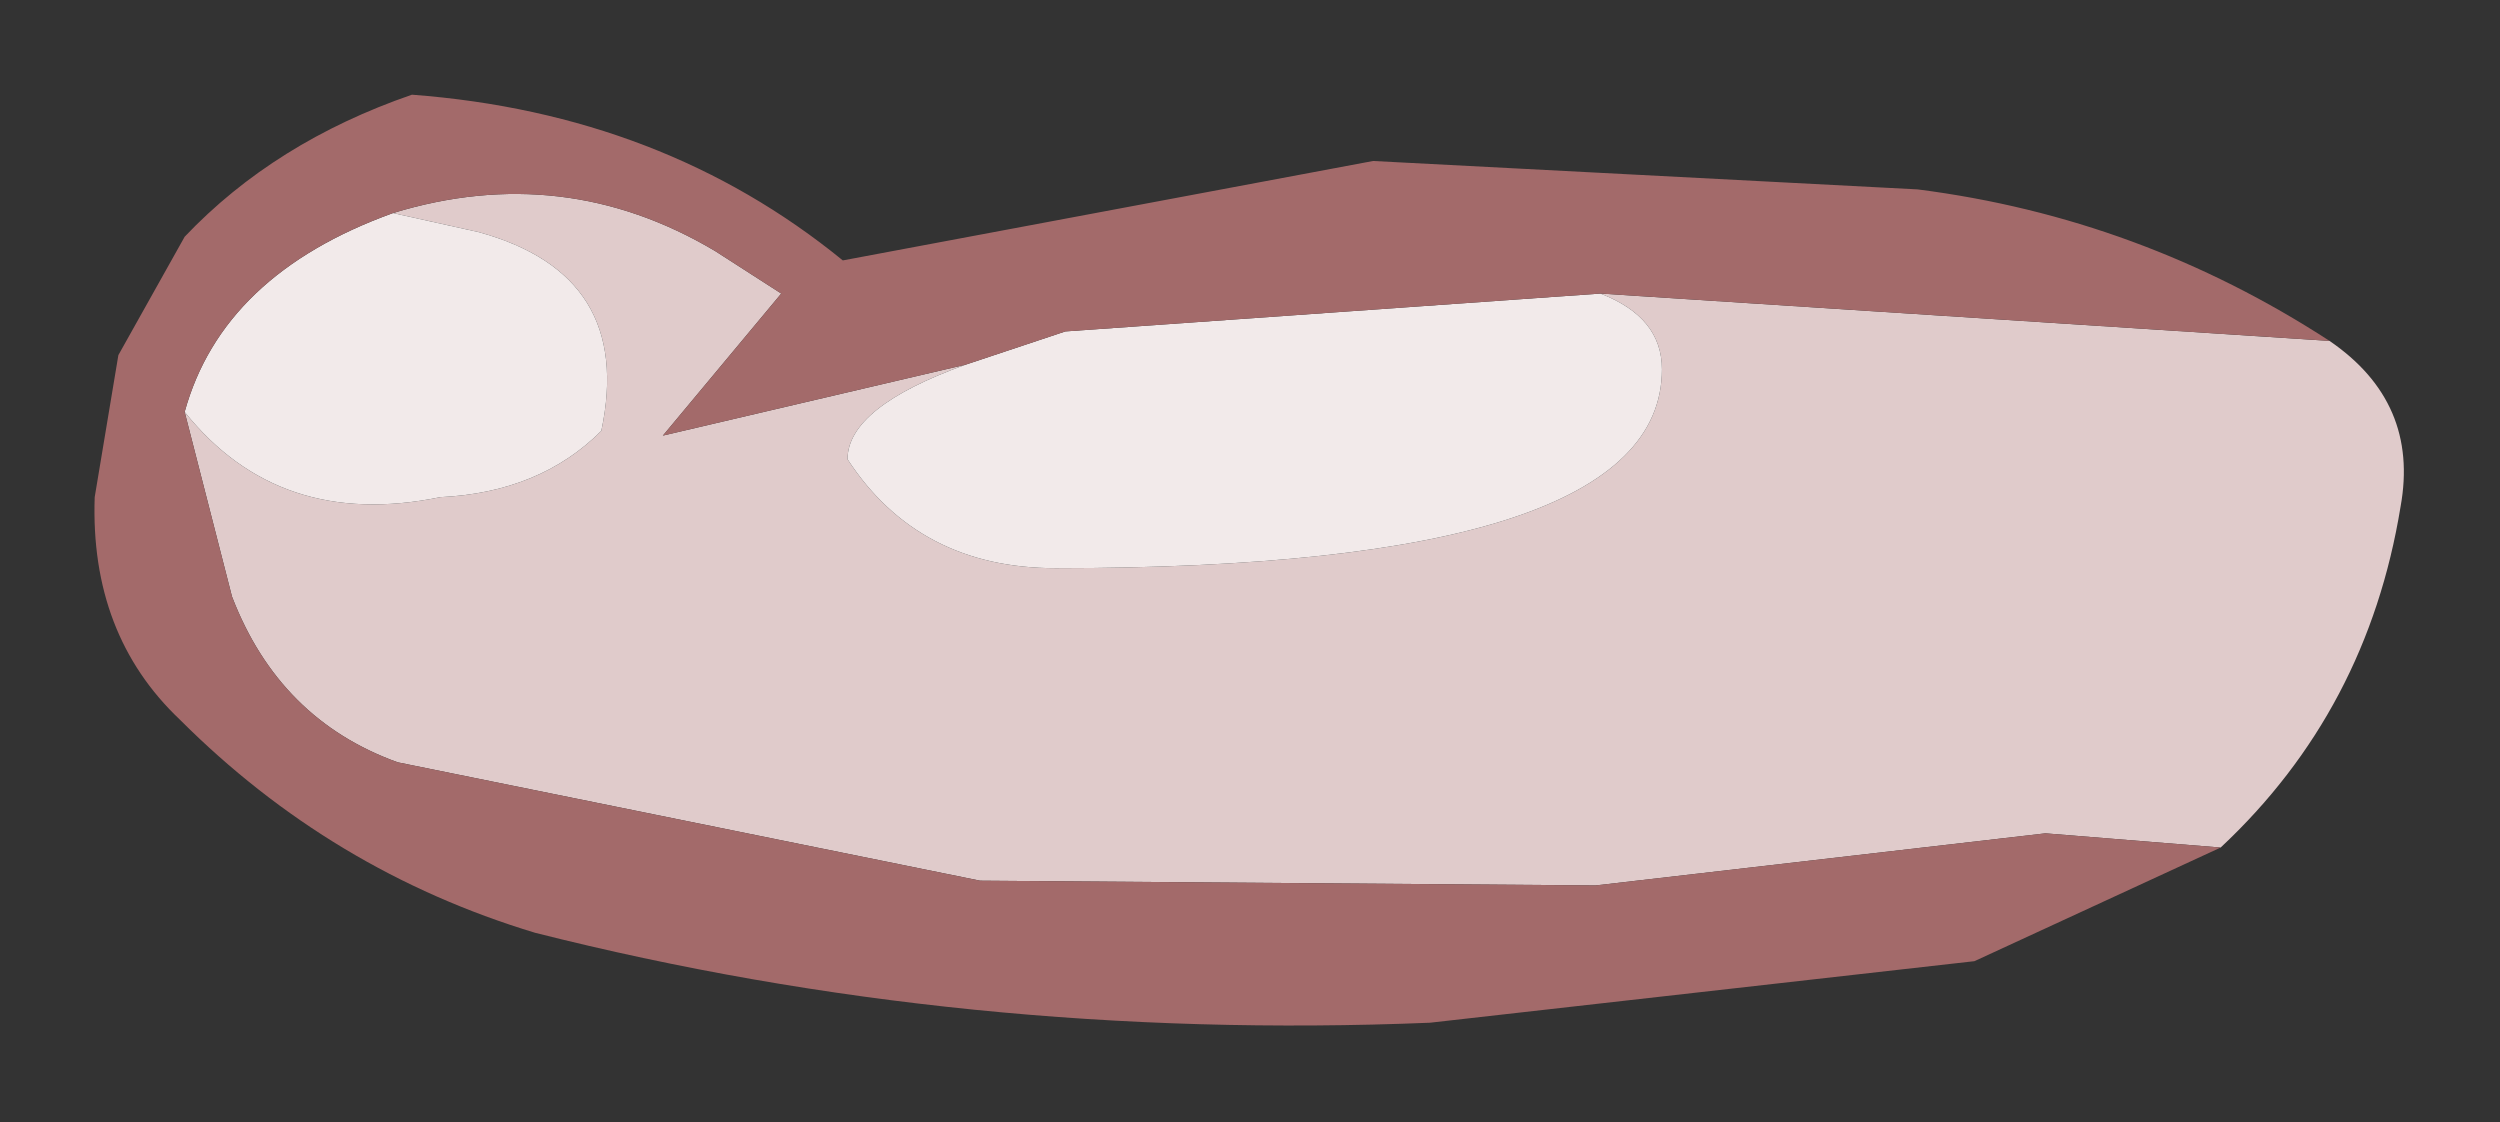 <?xml version="1.0" encoding="UTF-8" standalone="no"?>
<svg xmlns:xlink="http://www.w3.org/1999/xlink" height="11.85px" width="26.4px" xmlns="http://www.w3.org/2000/svg">
  <rect width="100%" height="100%" fill="#333333" stroke="none"/>
  <g transform="matrix(1.0, 0.0, 0.0, 1.0, 13.1, 5.9)">
    <path d="M11.5 -2.3 Q12.45 -1.65 12.25 -0.55 11.9 1.6 10.35 3.05 L8.5 2.9 3.75 3.45 -2.75 3.4 -8.9 2.15 Q-10.15 1.7 -10.65 0.4 L-11.15 -1.55 Q-10.15 -0.3 -8.45 -0.65 -7.4 -0.7 -6.75 -1.35 -6.4 -3.0 -8.05 -3.45 L-8.95 -3.65 Q-7.15 -4.2 -5.55 -3.25 L-4.85 -2.8 -6.1 -1.3 -2.9 -2.05 Q-4.15 -1.6 -4.15 -1.05 -3.4 0.1 -1.95 0.1 4.45 0.1 4.45 -2.0 4.45 -2.55 3.8 -2.8 L11.5 -2.3" fill="#e0cbcb" fill-rule="evenodd" stroke="none"/>
    <path d="M-11.15 -1.55 Q-10.75 -3.0 -8.95 -3.65 L-8.05 -3.45 Q-6.4 -3.0 -6.75 -1.35 -7.4 -0.7 -8.45 -0.65 -10.15 -0.3 -11.15 -1.55 M-2.9 -2.05 L-1.85 -2.4 3.8 -2.8 Q4.45 -2.55 4.45 -2.0 4.45 0.1 -1.95 0.1 -3.4 0.1 -4.15 -1.05 -4.15 -1.6 -2.9 -2.05" fill="#f2eaea" fill-rule="evenodd" stroke="none"/>
    <path d="M10.35 3.05 L7.75 4.25 2.0 4.9 Q-2.9 5.1 -7.45 3.95 -9.6 3.3 -11.2 1.7 -12.15 0.8 -12.1 -0.65 L-11.85 -2.15 -11.15 -3.4 Q-10.2 -4.4 -8.75 -4.9 -6.1 -4.7 -4.2 -3.15 L1.4 -4.2 7.15 -3.9 Q9.5 -3.6 11.5 -2.3 L3.8 -2.8 -1.85 -2.4 -2.9 -2.05 -6.1 -1.3 -4.85 -2.8 -5.55 -3.25 Q-7.15 -4.2 -8.95 -3.65 -10.75 -3.0 -11.15 -1.55 L-10.65 0.4 Q-10.15 1.7 -8.9 2.15 L-2.75 3.4 3.75 3.45 8.5 2.9 10.35 3.05" fill="#a36a6a" fill-rule="evenodd" stroke="none"/>
  </g>
</svg>